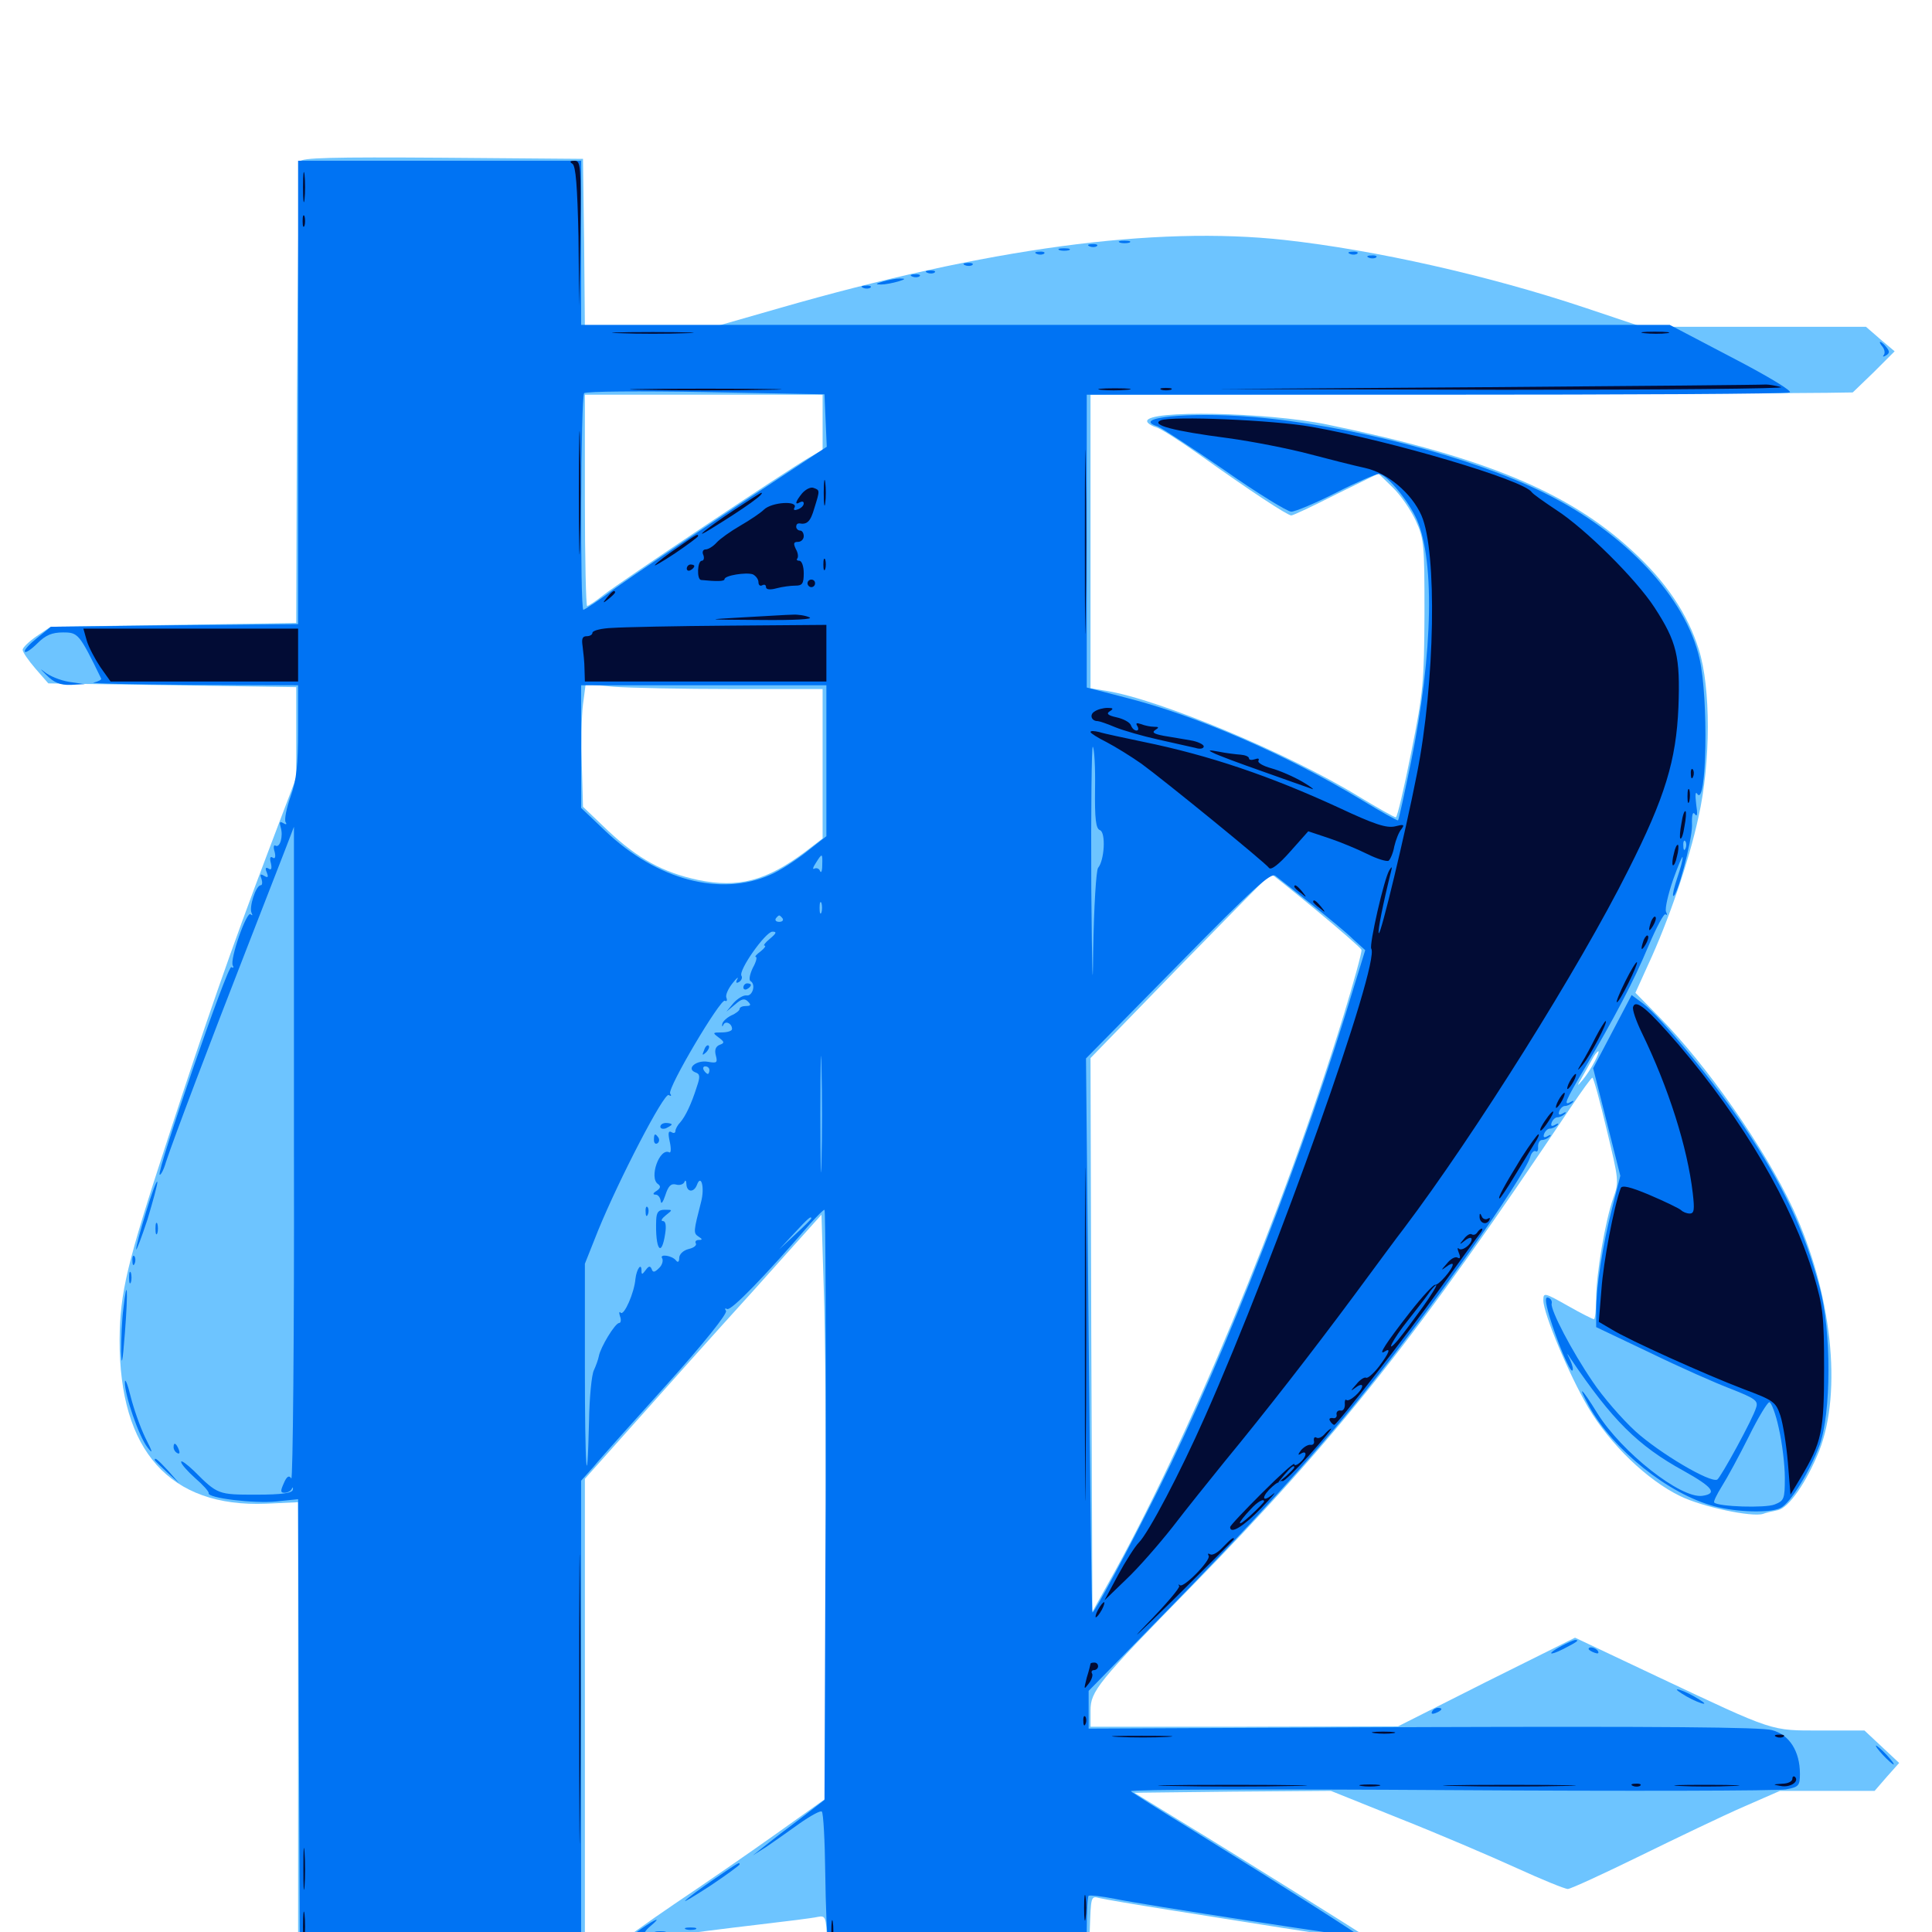 <svg xmlns="http://www.w3.org/2000/svg" viewBox="0 -1000 1000 1000">
	<path fill="#6dc4ff" d="M155.273 -916.406C154.688 -915.039 154.102 -860.742 153.711 -795.703L153.32 -677.539L89.648 -676.562L26.172 -675.586L18.945 -670.703C15.039 -667.969 11.719 -664.844 11.719 -663.672C11.719 -662.5 14.648 -658.203 18.359 -653.906L25 -646.289L89.062 -645.312L153.32 -644.336V-620.898V-597.461L138.867 -559.375C119.531 -508.398 106.445 -470.703 86.719 -410.156C65.625 -345.703 62.109 -331.25 61.914 -306.445C61.719 -249.023 87.891 -219.727 137.695 -221.68L154.297 -222.461V-102.93V16.797H228.516H302.734V-108.984V-234.57L328.711 -263.672C342.773 -279.492 370.312 -310.352 389.844 -331.836L425.195 -371.289L426.367 -333.203C427.148 -312.305 427.734 -244.336 427.734 -182.227V-69.336L401.953 -50.977C387.695 -40.82 363.867 -24.414 349.023 -14.453C334.375 -4.492 322.461 4.102 322.852 4.492C323.242 4.883 332.812 3.906 343.945 2.344C355.078 0.781 376.562 -1.953 391.602 -3.711C406.641 -5.469 420.898 -7.227 423.242 -7.812C427.344 -8.594 427.539 -7.812 428.125 4.297L428.711 16.992H496.094H563.477L564.062 -0.781C564.648 -18.359 564.648 -18.75 568.945 -17.578C571.289 -16.992 587.305 -14.258 604.492 -11.523C704.688 4.492 709.961 5.078 706.836 2.344C705.469 1.172 637.109 -41.602 611.328 -57.227L587.109 -72.07L637.891 -72.656L688.867 -73.047L724.805 -58.594C744.531 -50.781 771.484 -39.258 784.766 -33.203C798.047 -27.148 809.961 -22.266 811.523 -22.266C812.891 -22.266 829.883 -30.078 849.023 -39.453C868.164 -48.828 892.188 -60.352 902.539 -64.844L921.289 -73.047H945.898H970.312L976.562 -80.273L983.008 -87.5L974.023 -95.898L965.039 -104.297H942.578C916.211 -104.297 919.141 -103.32 858.203 -132.031L815.234 -152.344L769.336 -129.492L723.633 -106.445L644.141 -106.25H564.453V-114.648C564.453 -124.609 568.164 -129.297 616.406 -178.516C693.164 -257.031 734.18 -308.984 813.086 -426.953C818.75 -435.352 823.633 -442.188 824.219 -442.188C824.805 -442.188 828.125 -430.078 831.641 -415.234C837.891 -389.258 838.086 -388.281 834.961 -379.688C830.859 -367.969 826.172 -340.625 826.172 -327.734C826.172 -321.875 825.586 -317.188 825 -317.188C824.414 -317.188 818.164 -320.312 811.328 -324.219C799.219 -331.055 798.828 -331.055 798.828 -326.953C798.828 -320.117 812.109 -288.477 822.07 -271.484C833.398 -252.344 852.734 -233.789 869.727 -225.586C881.445 -219.922 906.641 -214.648 912.5 -216.406C913.867 -216.992 917.383 -217.773 920.312 -218.359C925.977 -219.727 934.961 -232.617 941.602 -249.023C953.711 -279.883 948.047 -330.859 928.125 -374.219C913.477 -405.664 883.398 -448.828 858.594 -473.828L846.484 -486.133L853.125 -500.781C863.477 -523.047 874.219 -554.297 879.102 -576.953C885.547 -605.469 885.547 -644.141 879.297 -663.867C873.633 -682.031 862.305 -699.023 844.727 -715.039C811.719 -745.508 767.578 -763.672 686.914 -780.273C655.469 -786.719 593.75 -787.891 593.75 -782.031C593.75 -781.055 595.703 -779.688 598.242 -778.906C600.586 -778.32 610.938 -771.68 621.094 -764.453C646.484 -746.289 666.406 -733.203 668.359 -733.203C669.336 -733.203 679.688 -738.086 691.602 -744.141L713.477 -754.883L720.898 -747.656C725 -743.75 730.273 -735.938 732.812 -730.469C737.109 -721.094 737.305 -718.164 737.305 -682.422C737.109 -647.07 736.719 -641.797 730.469 -610.742C726.758 -592.188 723.242 -576.953 722.461 -576.953C721.68 -576.953 712.695 -582.031 702.734 -588.086C666.211 -610.352 600.195 -637.891 572.852 -642.383L564.453 -643.75V-719.727V-795.703L748.633 -796.094C849.805 -796.289 938.477 -796.484 945.898 -796.68L958.984 -796.875L969.922 -807.422L980.664 -818.164L973.242 -824.414L965.82 -830.859H907.812H849.805L820.117 -840.82C770.312 -857.422 712.305 -870.508 665.039 -875.781C597.656 -883.203 510.938 -871.484 403.125 -840.43L369.727 -830.859H336.328H302.734L302.344 -874.414L301.758 -917.773L228.906 -918.359C171.68 -918.75 155.859 -918.359 155.273 -916.406ZM425.781 -781.445V-767.188L418.359 -762.891C408.398 -757.227 321.289 -699.023 312.305 -691.992C308.398 -688.867 304.492 -686.328 303.906 -686.328C303.32 -686.328 302.734 -710.938 302.734 -741.016V-795.703H364.258H425.781ZM379.297 -643.359H425.781V-604.688V-566.016L416.602 -558.984C396.68 -544.141 382.227 -540.234 361.328 -544.531C343.164 -548.438 330.273 -555.469 314.844 -569.922L301.758 -582.422L301.172 -603.516C300.781 -615.234 300.977 -629.492 301.758 -635.352L303.125 -645.898L317.773 -644.531C325.977 -643.945 353.516 -643.359 379.297 -643.359ZM681.25 -528.906C693.75 -518.555 704.297 -509.375 704.688 -508.398C705.078 -507.422 700.781 -491.992 695.312 -474.023C663.867 -371.875 614.258 -252.539 573.047 -179.492L565.43 -165.82L564.844 -308.984L564.453 -452.344L610.742 -500C636.328 -526.172 657.422 -547.656 657.812 -547.656C658.203 -547.656 668.75 -539.258 681.25 -528.906ZM825.391 -450.586C823.828 -447.461 821.094 -443.359 819.336 -441.211C816.211 -437.5 816.016 -437.5 818.75 -442.188C820.312 -444.922 822.656 -449.023 824.023 -451.562C825.195 -453.906 826.758 -455.859 827.344 -455.859C827.734 -455.859 826.953 -453.516 825.391 -450.586Z"/>
	<path fill="#0073f3" d="M154.297 -796.875V-676.953L90.43 -676.367L26.367 -675.586L19.141 -669.727C15.234 -666.602 12.305 -663.477 12.891 -662.695C13.281 -661.914 16.211 -663.867 19.336 -666.992C23.633 -671.289 26.953 -672.656 32.617 -672.656C40.43 -672.656 41.016 -672.07 52.344 -648.828C52.734 -648.242 50.977 -647.266 48.438 -646.68C45.898 -646.289 68.75 -645.703 99.219 -645.508L154.297 -645.312V-622.266C154.297 -604.102 153.516 -596.484 150.391 -587.695C148.242 -581.641 147.07 -575.586 147.852 -574.414C148.633 -573.242 148.047 -573.047 146.484 -574.023C144.727 -575 144.531 -574.414 145.312 -571.68C146.68 -567.188 144.922 -560.938 142.578 -562.305C141.602 -562.891 141.406 -561.328 142.188 -558.984C142.773 -556.445 142.383 -555.273 141.211 -556.055C139.844 -557.031 139.453 -555.859 140.234 -553.125C140.82 -550.391 140.43 -549.414 139.062 -550.391C137.5 -551.367 137.109 -550.586 138.086 -548.438C139.062 -545.898 138.672 -545.508 136.719 -546.68C134.766 -547.852 134.375 -547.461 135.352 -545.117C135.938 -543.164 135.742 -541.797 134.961 -541.797C132.422 -541.797 128.711 -530.078 130.273 -527.344C130.859 -526.172 130.664 -525.977 129.688 -526.758C127.734 -528.711 118.75 -503.125 120.508 -500.195C121.094 -499.219 120.898 -498.828 119.727 -499.414C117.773 -500.586 81.055 -393.75 82.617 -391.992C83.203 -391.602 84.766 -394.531 85.938 -398.633C89.844 -410.547 109.766 -463.086 127.148 -507.617C135.938 -530.273 145.117 -553.906 147.656 -560.352L152.148 -572.07V-402.148C152.344 -308.789 151.562 -233.398 150.781 -234.766C149.609 -236.523 148.438 -235.938 146.875 -232.227C145.117 -228.32 145.117 -227.344 147.266 -227.344C148.828 -227.344 150.586 -228.32 150.977 -229.297C151.562 -230.469 151.758 -230.273 151.562 -228.906C151.172 -227.148 145.898 -226.367 132.617 -226.367C112.891 -226.367 112.695 -226.367 100.391 -238.672C96.68 -242.188 93.75 -244.336 93.75 -243.359C93.75 -242.188 97.07 -238.477 100.977 -234.961C105.078 -231.445 108.203 -227.93 108.008 -227.148C107.227 -224.609 131.641 -221.68 142.969 -222.852L154.297 -224.023L154.688 -104.102L155.273 15.82L228.125 16.406L300.781 16.797V-108.398V-233.594L307.227 -240.82C310.547 -244.922 327.734 -264.062 345.312 -283.594C364.453 -304.883 376.562 -320.117 375.781 -321.484C375 -322.656 375.195 -323.047 376.367 -322.461C378.32 -321.289 396.289 -339.844 419.336 -366.602C422.852 -370.508 426.172 -373.828 426.758 -373.828C427.344 -373.828 427.539 -305.078 427.344 -221.094L426.758 -68.359L413.867 -58.398C406.836 -53.125 398.438 -46.68 395.312 -44.141L389.648 -39.648L396.484 -43.945C400.195 -46.484 408.008 -51.953 413.672 -56.055C419.531 -60.156 424.805 -63.086 425.391 -62.305C426.172 -61.523 426.953 -47.266 427.148 -30.469C427.344 -13.672 428.125 3.906 428.711 8.594L429.883 16.797H496.289H562.5V-0.391C562.5 -9.961 562.891 -18.164 563.477 -18.75C564.062 -19.141 570.117 -18.555 576.953 -17.188C590.625 -14.258 703.711 3.125 704.297 2.539C704.688 2.148 664.258 -23.633 618.164 -52.148C600.977 -62.695 586.133 -72.07 585.352 -72.852C584.375 -73.828 658.789 -74.023 750.586 -73.438C842.188 -72.852 920.508 -73.047 924.414 -73.828C931.055 -75 931.641 -75.781 931.641 -81.836C931.641 -93.555 926.172 -102.148 917.188 -104.492C911.523 -106.055 858.789 -106.445 736.328 -106.055L563.477 -105.273V-115.039V-124.805L599.805 -161.914C646.68 -209.766 678.711 -245.117 706.055 -279.102C740.82 -322.461 788.477 -390.039 791.992 -400.977C792.578 -403.32 793.945 -404.688 794.922 -404.102C795.703 -403.516 796.289 -404.688 796.094 -406.445C796.094 -408.398 796.875 -409.961 798.242 -409.961C799.414 -409.961 801.172 -410.742 802.148 -411.719C803.125 -412.695 802.539 -412.891 800.977 -411.914C799.219 -410.938 798.633 -411.328 799.219 -413.086C799.805 -414.648 801.172 -415.82 802.148 -415.82C803.32 -415.82 805.078 -416.602 806.055 -417.578C807.031 -418.555 806.445 -418.75 804.883 -417.773C803.125 -416.797 802.539 -417.188 803.125 -418.945C803.711 -420.508 805.078 -421.68 806.055 -421.68C807.227 -421.68 808.984 -422.461 809.961 -423.438C810.938 -424.414 810.352 -424.609 808.789 -423.633C807.031 -422.656 806.445 -423.047 807.031 -424.805C807.617 -426.367 808.984 -427.539 809.961 -427.539C811.133 -427.539 812.891 -428.32 813.867 -429.297C814.844 -430.273 814.453 -430.469 813.086 -429.688C808.984 -427.344 810.156 -430.078 820.117 -446.875C835.547 -473.047 845.508 -491.797 853.32 -510.547C857.422 -520.117 861.328 -527.539 862.109 -526.758C862.891 -525.977 863.086 -526.562 862.305 -528.125C861.719 -529.883 863.477 -537.305 866.016 -544.727C868.75 -552.344 870.898 -557.422 870.898 -556.25C871.094 -555.078 869.727 -550.195 868.164 -545.703C866.602 -541.016 865.625 -536.914 866.016 -536.328C867.773 -534.57 875.781 -564.648 875.781 -572.656C875.586 -578.32 876.172 -580.273 877.344 -578.516C878.516 -576.953 878.711 -578.711 877.93 -583.789C877.344 -588.672 877.539 -590.625 878.516 -589.062C883.398 -581.836 884.375 -638.672 879.688 -658.984C872.656 -690.625 841.406 -724.023 799.609 -744.727C761.914 -763.477 698.047 -780.078 648.438 -784.18C615.234 -786.914 584.766 -783.789 599.219 -779.297C601.172 -778.516 616.797 -768.359 633.789 -756.641C650.781 -744.727 666.406 -735.156 668.359 -735.156C670.312 -735.156 680.664 -739.453 691.406 -744.922C702.148 -750.391 712.109 -754.688 713.672 -754.688C717.188 -754.688 727.344 -742.969 732.422 -733.008C742.773 -712.891 741.992 -662.305 730.273 -605.273C726.953 -589.258 724.023 -575.781 723.633 -575.391C723.438 -575 715.039 -579.688 705.078 -585.742C666.406 -609.18 619.141 -629.688 582.812 -638.867L562.5 -644.141V-719.922V-795.703H742.969C842.188 -795.703 924.805 -796.094 926.367 -796.875C927.93 -797.461 915.82 -804.883 896.68 -814.844L864.258 -831.836H582.617H300.781V-874.219V-916.797H227.539H154.297ZM427.344 -782.227L427.93 -768.75L381.445 -738.086C355.859 -721.094 327.734 -702.148 318.945 -695.898C310.352 -689.453 302.539 -684.375 301.953 -684.375C300.195 -684.375 300.586 -794.727 302.344 -796.484C303.125 -797.461 331.445 -797.656 365.234 -797.07L426.758 -795.898ZM427.734 -606.25V-567.188L417.578 -559.18C411.914 -554.688 403.516 -549.219 398.828 -547.266C373.047 -535.742 339.844 -544.531 313.281 -569.922L300.781 -581.836V-613.672V-645.312H364.258H427.734ZM566.797 -591.797C566.602 -576.172 567.188 -571.094 569.336 -570.312C572.461 -569.141 571.68 -554.688 568.359 -550.781C567.383 -549.414 566.211 -531.055 565.82 -507.422C565.625 -483.008 565.234 -496.484 564.844 -540.625C564.648 -581.445 565.039 -614.062 565.625 -613.477C566.406 -612.695 566.992 -602.93 566.797 -591.797ZM872.461 -560.938C871.875 -559.375 871.289 -559.961 871.289 -562.109C871.094 -564.258 871.68 -565.43 872.266 -564.648C872.852 -564.062 873.047 -562.305 872.461 -560.938ZM425.586 -552.148C425.586 -549.023 425 -547.852 424.414 -549.219C424.023 -550.391 422.656 -550.977 421.484 -550.391C420.508 -549.805 420.703 -550.977 422.266 -553.32C425.586 -558.594 425.781 -558.594 425.586 -552.148ZM678.711 -532.031C687.305 -525.195 697.07 -517.188 700.391 -513.867L706.641 -508.203L701.758 -492.383C675.195 -403.711 634.961 -300.195 599.219 -228.32C583.789 -197.461 566.016 -164.453 565.43 -165.43C565.039 -165.625 564.258 -230.273 563.477 -308.984L562.109 -452.148L609.766 -500.586C649.023 -540.625 657.812 -548.438 660.156 -546.68C661.719 -545.508 670.117 -538.867 678.711 -532.031ZM425.195 -527.734C424.609 -526.367 424.219 -527.344 424.219 -530.078C424.219 -532.812 424.609 -533.789 425.195 -532.617C425.586 -531.25 425.586 -528.906 425.195 -527.734ZM405.078 -524.609C405.664 -523.633 404.883 -522.852 403.32 -522.852C401.758 -522.852 400.977 -523.633 401.562 -524.609C402.148 -525.391 402.93 -526.172 403.32 -526.172C403.711 -526.172 404.492 -525.391 405.078 -524.609ZM398.438 -514.062C396.094 -512.109 394.922 -510.547 395.703 -510.547C396.68 -510.547 395.703 -509.18 393.75 -507.617C391.602 -506.055 390.43 -504.688 391.211 -504.688C391.992 -504.688 391.406 -502.148 389.648 -499.023C388.086 -495.703 387.5 -492.773 388.477 -492.188C391.406 -490.43 389.453 -484.18 386.328 -484.766C384.766 -484.961 381.836 -483.203 379.688 -480.859L375.977 -476.367L380.469 -480.078C383.789 -483.008 385.352 -483.398 387.109 -481.641C388.867 -479.883 388.672 -479.297 386.133 -479.297C384.375 -479.297 382.812 -478.711 382.812 -477.734C382.812 -476.953 380.859 -475.391 378.516 -474.414C376.172 -473.242 374.023 -471.289 373.828 -469.922C373.633 -468.555 373.828 -468.359 374.414 -469.531C375.391 -471.875 378.906 -470.312 378.906 -467.383C378.906 -466.406 376.562 -465.625 373.633 -465.625C368.75 -465.625 368.75 -465.43 371.875 -463.086C375 -460.742 375.195 -460.156 372.461 -459.18C370.508 -458.398 369.727 -456.641 370.508 -453.711C371.484 -450 371.094 -449.609 366.602 -450.391C360.547 -451.562 354.883 -446.875 359.961 -444.922C362.305 -444.141 362.5 -442.773 360.742 -437.695C357.812 -428.32 354.688 -422.07 352.148 -419.141C350.781 -417.773 349.609 -415.625 349.609 -414.648C349.609 -413.477 348.633 -413.281 347.461 -414.062C345.898 -414.844 345.703 -413.477 346.68 -408.984C347.461 -405.469 347.266 -403.125 346.484 -403.516C341.406 -406.25 335.742 -390.234 340.625 -387.109C342.188 -385.938 341.797 -384.961 339.844 -383.594C337.891 -382.422 337.695 -381.641 339.453 -381.641C340.625 -381.641 341.797 -380.078 341.992 -378.32C342.188 -376.367 343.164 -377.734 344.336 -381.25C345.898 -386.133 347.266 -387.5 349.805 -386.914C351.758 -386.328 353.711 -386.914 354.297 -388.281C354.688 -389.453 355.273 -388.867 355.273 -387.109C355.469 -382.812 359.18 -382.617 360.742 -386.719C362.891 -392.578 364.844 -385.352 362.891 -377.93C358.984 -362.695 358.789 -361.719 361.523 -359.961C363.672 -358.594 363.672 -358.203 361.719 -358.203C360.352 -358.203 359.57 -357.422 360.156 -356.445C360.742 -355.469 359.18 -354.102 356.445 -353.516C353.516 -352.734 351.562 -350.781 351.562 -348.828C351.562 -347.07 350.977 -346.289 350 -347.461C348.047 -350.195 341.016 -351.172 342.773 -348.633C343.359 -347.461 342.773 -345.117 341.016 -343.555C338.867 -341.406 337.891 -341.211 337.305 -343.164C336.523 -344.922 335.742 -344.727 334.18 -342.578C332.422 -340.234 332.031 -340.039 332.031 -342.383C332.031 -346.68 329.492 -343.164 328.906 -338.086C328.32 -330.859 323.047 -318.945 321.289 -320.508C320.508 -321.484 320.312 -320.508 320.898 -318.75C321.68 -316.797 321.289 -315.234 320.508 -315.234C318.359 -315.234 310.742 -302.539 309.961 -298.047C309.57 -296.094 308.398 -292.969 307.422 -290.82C306.25 -288.672 305.078 -276.758 304.883 -264.453C303.906 -223.438 302.734 -239.648 302.734 -293.164V-345.898L309.57 -363.086C320.508 -389.844 343.75 -434.57 346.094 -433.203C347.461 -432.422 347.656 -432.812 346.875 -433.984C345.312 -436.719 373.047 -483.398 375.195 -482.031C376.172 -481.445 376.562 -482.227 375.977 -483.594C375.391 -484.961 376.953 -488.281 379.102 -491.016C381.25 -493.75 382.422 -494.727 381.641 -493.164C380.664 -491.406 381.055 -490.82 382.617 -491.797C383.789 -492.578 384.375 -493.945 383.789 -494.922C382.031 -497.656 396.289 -517.773 399.805 -517.773C402.148 -517.773 401.953 -516.992 398.438 -514.062ZM425.195 -398.633C425 -385.547 424.609 -396.875 424.609 -423.633C424.609 -450.586 425 -461.133 425.195 -447.461C425.586 -433.594 425.586 -411.719 425.195 -398.633ZM367.188 -446.094C367.188 -445.117 366.797 -444.141 366.406 -444.141C365.82 -444.141 364.844 -445.117 364.258 -446.094C363.672 -447.266 364.062 -448.047 365.039 -448.047C366.211 -448.047 367.188 -447.266 367.188 -446.094ZM419.922 -369.336C419.922 -368.945 416.211 -365.234 411.719 -361.133L403.32 -353.32L411.133 -361.719C418.164 -369.336 419.922 -370.898 419.922 -369.336ZM384.766 -488.867C384.766 -487.891 385.742 -487.5 386.719 -488.086C387.891 -488.672 388.672 -489.648 388.672 -490.234C388.672 -490.625 387.891 -491.016 386.719 -491.016C385.742 -491.016 384.766 -490.039 384.766 -488.867ZM364.453 -456.445C363.281 -453.711 363.477 -453.516 365.43 -455.273C366.797 -456.641 367.383 -458.203 366.797 -458.789C366.211 -459.375 365.039 -458.398 364.453 -456.445ZM341.797 -416.797C341.797 -417.969 343.164 -418.75 344.727 -418.75C346.289 -418.75 347.656 -418.359 347.656 -417.969C347.656 -417.578 346.289 -416.797 344.727 -416.016C343.164 -415.43 341.797 -415.82 341.797 -416.797ZM338.477 -409.961C338.477 -408.398 339.258 -407.617 340.234 -408.203C341.211 -408.789 341.406 -410.156 340.82 -411.133C339.062 -413.672 338.477 -413.281 338.477 -409.961ZM334.18 -372.656C334.18 -370.508 334.766 -369.922 335.352 -371.484C335.938 -372.852 335.742 -374.609 335.156 -375.195C334.57 -375.977 333.984 -374.805 334.18 -372.656ZM339.648 -368.555C339.062 -353.32 342.383 -348.438 344.336 -361.719C344.922 -365.625 344.531 -367.969 343.164 -367.969C341.797 -367.969 342.578 -369.336 344.531 -370.898C348.242 -373.828 348.242 -373.828 344.141 -373.828C340.82 -373.828 339.844 -372.656 339.648 -368.555ZM579.688 -874.414C578.32 -875 579.297 -875.391 582.031 -875.391C584.766 -875.391 585.742 -875 584.57 -874.414C583.203 -874.023 580.859 -874.023 579.688 -874.414ZM564.062 -872.461C562.5 -873.047 563.086 -873.633 565.234 -873.633C567.383 -873.828 568.555 -873.242 567.773 -872.656C567.188 -872.07 565.43 -871.875 564.062 -872.461ZM548.438 -870.508C547.07 -871.094 548.047 -871.484 550.781 -871.484C553.516 -871.484 554.492 -871.094 553.32 -870.508C551.953 -870.117 549.609 -870.117 548.438 -870.508ZM536.719 -868.555C535.156 -869.141 535.742 -869.727 537.891 -869.727C540.039 -869.922 541.211 -869.336 540.43 -868.75C539.844 -868.164 538.086 -867.969 536.719 -868.555ZM698.828 -868.555C697.266 -869.141 697.852 -869.727 700 -869.727C702.148 -869.922 703.32 -869.336 702.539 -868.75C701.953 -868.164 700.195 -867.969 698.828 -868.555ZM708.594 -866.602C707.031 -867.188 707.617 -867.773 709.766 -867.773C711.914 -867.969 713.086 -867.383 712.305 -866.797C711.719 -866.211 709.961 -866.016 708.594 -866.602ZM499.609 -862.695C498.047 -863.281 498.633 -863.867 500.781 -863.867C502.93 -864.062 504.102 -863.477 503.32 -862.891C502.734 -862.305 500.977 -862.109 499.609 -862.695ZM480.078 -858.789C478.516 -859.375 479.102 -859.961 481.25 -859.961C483.398 -860.156 484.57 -859.57 483.789 -858.984C483.203 -858.398 481.445 -858.203 480.078 -858.789ZM472.266 -856.836C470.703 -857.422 471.289 -858.008 473.438 -858.008C475.586 -858.203 476.758 -857.617 475.977 -857.031C475.391 -856.445 473.633 -856.25 472.266 -856.836ZM457.031 -854.297C453.125 -853.125 452.93 -852.734 456.055 -852.734C458.203 -852.734 462.109 -853.516 464.844 -854.297C468.75 -855.469 468.945 -855.859 465.82 -855.859C463.672 -855.859 459.766 -855.078 457.031 -854.297ZM446.875 -850.977C445.312 -851.562 445.898 -852.148 448.047 -852.148C450.195 -852.344 451.367 -851.758 450.586 -851.172C450 -850.586 448.242 -850.391 446.875 -850.977ZM974.414 -820.508C975.586 -818.945 975.781 -816.992 975 -816.211C974.219 -815.234 974.805 -815.234 976.172 -816.016C978.125 -817.188 978.125 -818.164 976.367 -820.312C975.195 -821.875 973.633 -823.047 973.242 -823.047C972.656 -823.047 973.242 -821.875 974.414 -820.508ZM23.828 -650.781C27.93 -646.68 31.055 -645.312 36.719 -645.508L43.945 -645.898L35.742 -647.07C31.055 -647.852 25.391 -650.195 22.852 -652.344C20.312 -654.297 20.898 -653.711 23.828 -650.781ZM834.57 -466.016L824.609 -447.07L831.641 -419.336L838.672 -391.406L834.375 -374.414C829.492 -355.273 826.172 -334.18 826.172 -321.484V-313.086L854.102 -299.805C869.336 -292.383 888.281 -283.984 896.094 -281.055C908.398 -276.172 910.156 -275 908.984 -271.484C907.422 -265.82 890.82 -235.547 888.867 -234.18C885.352 -232.227 858.984 -247.852 846.484 -259.18C839.453 -265.625 829.492 -277.148 824.414 -284.766C813.477 -300.781 802.539 -321.875 803.125 -325.195C803.516 -326.367 802.734 -327.93 801.367 -328.32C799.609 -328.906 799.805 -326.367 801.953 -318.75C805.859 -305.859 812.695 -289.453 813.867 -290.625C814.453 -291.016 813.867 -293.555 812.695 -296.094C810.742 -300 810.742 -300.195 812.891 -296.875C834.375 -265.039 847.656 -251.758 871.484 -238.672C886.523 -230.273 889.062 -226.953 881.25 -225.781C870.117 -224.023 839.258 -248.438 826.758 -268.555C818.555 -281.836 816.016 -283.984 822.656 -271.875C834.961 -249.609 863.672 -226.562 887.5 -220.312C899.219 -217.188 916.602 -216.797 921.68 -219.531C926.758 -222.07 936.719 -238.281 941.797 -251.953C947.852 -268.555 948.047 -311.133 941.797 -333.789C933.789 -363.477 923.242 -386.133 902.734 -416.797C887.891 -439.258 859.766 -473.438 850.586 -480.469L844.531 -484.961ZM920.703 -260.742C922.461 -253.125 923.828 -241.797 923.828 -235.156C923.828 -224.023 923.438 -223.242 918.555 -221.289C913.672 -219.336 889.453 -220.117 887.305 -222.266C886.719 -222.656 888.672 -226.562 891.211 -230.664C893.945 -234.961 900.195 -246.484 905.078 -256.25C909.961 -266.211 914.844 -274.219 915.82 -274.219C916.797 -274.219 919.141 -268.164 920.703 -260.742ZM75.586 -372.656C72.656 -363.086 70.312 -354.492 70.508 -353.32C70.508 -352.344 73.242 -359.375 76.367 -368.945C79.297 -378.711 81.641 -387.305 81.445 -388.281C81.055 -389.258 78.516 -382.227 75.586 -372.656ZM80.469 -364.062C80.469 -361.328 80.859 -360.352 81.445 -361.719C81.836 -362.891 81.836 -365.234 81.445 -366.602C80.859 -367.773 80.469 -366.797 80.469 -364.062ZM68.555 -347.266C68.555 -345.117 69.141 -344.531 69.727 -346.094C70.312 -347.461 70.117 -349.219 69.531 -349.805C68.945 -350.586 68.359 -349.414 68.555 -347.266ZM66.797 -338.672C66.797 -335.938 67.188 -334.961 67.773 -336.328C68.164 -337.5 68.164 -339.844 67.773 -341.211C67.188 -342.383 66.797 -341.406 66.797 -338.672ZM63.867 -322.656C63.086 -316.992 62.695 -307.031 62.695 -300.586C62.891 -291.992 63.477 -294.727 64.648 -310.156C66.406 -332.812 65.82 -340.039 63.867 -322.656ZM64.648 -284.57C64.453 -278.125 71.875 -256.445 76.367 -250.781C79.297 -247.07 79.102 -248.242 75.195 -255.859C72.461 -261.523 69.141 -271.094 67.578 -277.344C66.016 -283.789 64.648 -286.914 64.648 -284.57ZM89.844 -250.977C89.844 -249.805 90.625 -248.438 91.797 -247.852C92.969 -247.266 93.164 -248.047 92.578 -249.609C91.211 -253.125 89.844 -253.711 89.844 -250.977ZM80.078 -244.336C80.078 -243.945 83.008 -241.211 86.523 -237.891L92.773 -232.227L87.109 -238.672C81.641 -244.531 80.078 -245.898 80.078 -244.336ZM808.203 -148.047C800.586 -143.945 801.367 -142.578 809.18 -146.484C816.406 -150.195 817.773 -151.172 815.234 -151.172C814.258 -150.977 811.133 -149.609 808.203 -148.047ZM822.266 -146.484C822.266 -148.047 825.977 -147.266 827.148 -145.312C827.734 -144.141 826.953 -143.945 825.391 -144.531C823.633 -145.117 822.266 -146.094 822.266 -146.484ZM873.047 -121.875C876.758 -119.727 880.859 -118.164 881.836 -118.164C883.008 -118.164 880.664 -119.727 876.953 -121.875C873.242 -124.023 869.336 -125.586 868.164 -125.586C867.188 -125.586 869.336 -124.023 873.047 -121.875ZM741.211 -114.062C740.625 -112.891 741.406 -112.695 742.969 -113.281C746.484 -114.648 747.07 -116.016 744.336 -116.016C743.164 -116.016 741.797 -115.234 741.211 -114.062ZM974.609 -91.602C977.148 -88.867 979.688 -86.719 980.078 -86.719C980.664 -86.719 979.102 -88.867 976.562 -91.602C974.023 -94.336 971.484 -96.484 971.094 -96.484C970.508 -96.484 972.07 -94.336 974.609 -91.602ZM369.336 -27.148C362.5 -22.461 355.859 -17.578 354.688 -16.211C353.516 -15.039 359.375 -18.555 367.773 -24.023C375.977 -29.492 382.812 -34.57 382.812 -34.961C382.812 -36.328 382.812 -36.328 369.336 -27.148ZM332.031 -1.758C325.781 2.734 325.586 3.125 329.883 3.125C332.617 3.125 334.18 2.539 333.398 1.953C332.812 1.172 334.18 -0.977 336.523 -2.93C342.578 -8.008 340.039 -7.227 332.031 -1.758ZM355.078 -1.367C353.711 -1.953 354.688 -2.344 357.422 -2.344C360.156 -2.344 361.133 -1.953 359.961 -1.367C358.594 -0.977 356.25 -0.977 355.078 -1.367ZM339.453 0.586C338.086 0 339.062 -0.391 341.797 -0.391C344.531 -0.391 345.508 0 344.336 0.586C342.969 0.977 340.625 0.977 339.453 0.586Z"/>
	<path fill="#020c35" d="M296.289 -915.234C298.047 -914.062 298.828 -903.516 299.414 -877.734L299.805 -841.602L300.391 -879.297C300.781 -913.867 300.586 -916.797 297.461 -916.797C294.922 -916.797 294.727 -916.211 296.289 -915.234ZM156.836 -903.125C156.836 -896.094 157.227 -893.359 157.617 -896.875C158.008 -900.195 158.008 -906.055 157.617 -909.57C157.227 -912.891 156.836 -910.156 156.836 -903.125ZM156.641 -885.547C156.641 -882.812 157.031 -881.836 157.617 -883.203C158.008 -884.375 158.008 -886.719 157.617 -888.086C157.031 -889.258 156.641 -888.281 156.641 -885.547ZM320.898 -827.539C311.328 -827.734 319.141 -828.125 337.891 -828.125C356.641 -828.125 364.453 -827.734 355.078 -827.539C345.508 -827.148 330.273 -827.148 320.898 -827.539ZM851.172 -827.539C847.656 -827.93 850 -828.32 856.445 -828.32C862.891 -828.32 865.82 -827.93 862.891 -827.539C859.961 -827.148 854.688 -827.148 851.172 -827.539ZM770.508 -799.609C847.852 -800.195 912.5 -800.781 914.062 -800.977C915.625 -800.977 919.141 -800.391 921.875 -799.609C924.609 -798.828 859.961 -798.242 778.32 -798.242L629.883 -798.633ZM333.594 -798.242C316.016 -798.438 330.273 -798.828 365.234 -798.828C400.195 -798.828 414.453 -798.438 397.07 -798.242C379.492 -797.852 350.977 -797.852 333.594 -798.242ZM569.727 -798.242C566.406 -798.633 569.727 -799.023 577.148 -799.023C584.766 -799.023 587.5 -798.633 583.398 -798.242C579.492 -797.852 573.242 -797.852 569.727 -798.242ZM601.172 -798.242C599.805 -798.828 600.781 -799.219 603.516 -799.219C606.25 -799.219 607.227 -798.828 606.055 -798.242C604.688 -797.852 602.344 -797.852 601.172 -798.242ZM299.609 -744.922C299.609 -716.406 300 -704.883 300.195 -719.141C300.586 -733.203 300.586 -756.641 300.195 -770.898C300 -784.961 299.609 -773.438 299.609 -744.922ZM561.523 -719.531C561.523 -677.148 561.719 -659.766 561.914 -681.055C562.305 -702.148 562.305 -736.914 561.914 -758.203C561.719 -779.297 561.523 -761.914 561.523 -719.531ZM600.781 -782.422C595.508 -780.078 607.031 -776.953 635.547 -773.242C648.438 -771.484 667.188 -767.773 677.539 -765.039C687.891 -762.305 700.977 -758.984 706.445 -757.812C718.164 -755.273 730.664 -744.727 735.742 -733.203C743.945 -714.453 742.773 -646.484 733.398 -599.414C727.148 -567.578 714.648 -515.82 713.672 -516.992C712.891 -517.578 716.016 -533.008 719.922 -548.633C720.703 -551.562 720.508 -551.758 719.141 -549.609C716.406 -545.312 708.594 -510.742 709.766 -508.984C714.453 -501.562 660.938 -350.781 623.633 -266.602C610.938 -237.891 594.531 -206.641 589.453 -201.562C587.5 -199.609 582.617 -191.992 578.711 -184.766L571.68 -171.68L582.812 -182.422C589.062 -188.281 599.805 -200.586 607.031 -209.766C614.062 -218.945 626.172 -233.984 633.594 -243.164C655.469 -269.727 679.297 -300.391 701.172 -329.883C712.305 -344.922 723.633 -360.352 726.562 -364.062C763.281 -412.695 817.578 -499.219 842.773 -549.609C861.914 -587.5 867.578 -606.445 868.75 -633.984C869.727 -660.156 867.969 -667.773 856.25 -685.742C846.68 -700.391 820.703 -726.172 805.664 -735.938C799.219 -740.234 793.359 -744.336 792.773 -745.312C788.477 -751.562 720.703 -771.68 678.711 -779.102C658.789 -782.617 606.445 -784.766 600.781 -782.422ZM426.367 -744.922C426.367 -739.062 426.758 -736.523 427.148 -739.648C427.539 -742.578 427.539 -747.266 427.148 -750.391C426.758 -753.32 426.367 -750.781 426.367 -744.922ZM415.234 -744.727C411.719 -740.43 411.133 -738.281 414.062 -740.039C415.234 -740.625 416.016 -740.43 416.016 -739.453C416.016 -738.281 414.648 -736.914 412.891 -736.328C411.328 -735.742 410.547 -735.938 411.133 -737.109C413.672 -741.016 399.414 -740.234 395.312 -736.133C393.75 -734.57 388.281 -730.859 383.203 -727.93C378.125 -725 372.656 -721.094 370.898 -719.141C369.141 -717.188 366.602 -715.625 365.234 -715.625C363.867 -715.625 363.281 -714.258 364.062 -712.695C364.648 -711.133 364.258 -709.766 363.281 -709.766C360.938 -709.766 360.547 -700 362.891 -699.805C370.703 -699.023 375 -699.023 375 -700.195C375 -702.148 386.133 -703.906 389.648 -702.734C391.211 -701.953 392.578 -700.195 392.578 -698.633C392.578 -697.07 393.555 -696.484 394.531 -697.07C395.703 -697.656 396.484 -697.266 396.484 -696.094C396.484 -694.922 398.438 -694.531 401.953 -695.508C404.883 -696.289 409.18 -696.875 411.719 -696.875C415.234 -696.875 416.016 -697.852 416.016 -703.32C416.016 -706.836 415.039 -709.766 413.672 -709.766C412.5 -709.766 412.109 -710.352 412.695 -710.938C413.281 -711.719 413.086 -713.867 411.914 -715.82C410.547 -718.75 410.742 -719.531 413.086 -719.531C414.648 -719.531 416.016 -720.898 416.016 -722.461C416.016 -724.023 415.234 -725.391 414.062 -725.391C413.086 -725.391 412.109 -726.367 412.109 -727.344C412.109 -728.516 412.695 -729.102 413.672 -729.102C417.773 -728.32 419.531 -730.078 421.484 -736.914C424.414 -746.289 424.414 -746.289 421.094 -747.461C419.727 -748.047 417.188 -746.875 415.234 -744.727ZM379.883 -735.938C366.016 -726.758 357.422 -719.727 368.164 -726.367C385.938 -737.305 396.484 -744.922 393.945 -744.922C393.75 -744.922 387.305 -740.82 379.883 -735.938ZM350.781 -716.602C345.508 -713.086 340.234 -708.984 339.062 -707.617C337.891 -706.445 342.383 -708.984 349.219 -713.477C355.859 -717.969 361.328 -722.07 361.328 -722.461C361.328 -723.828 361.133 -723.828 350.781 -716.602ZM426.172 -707.812C426.172 -705.078 426.562 -704.102 427.148 -705.469C427.539 -706.641 427.539 -708.984 427.148 -710.352C426.562 -711.523 426.172 -710.547 426.172 -707.812ZM355.469 -705.664C355.469 -704.688 356.445 -704.297 357.422 -704.883C358.594 -705.469 359.375 -706.445 359.375 -707.031C359.375 -707.422 358.594 -707.812 357.422 -707.812C356.445 -707.812 355.469 -706.836 355.469 -705.664ZM417.969 -698.047C417.969 -697.07 418.945 -696.094 419.922 -696.094C421.094 -696.094 421.875 -697.07 421.875 -698.047C421.875 -699.219 421.094 -700 419.922 -700C418.945 -700 417.969 -699.219 417.969 -698.047ZM314.258 -690.82C311.719 -687.695 311.914 -687.5 315.039 -690.039C316.797 -691.406 318.359 -692.969 318.359 -693.359C318.359 -694.922 316.797 -693.945 314.258 -690.82ZM384.766 -680.469C396.094 -681.055 407.422 -681.836 410.156 -681.836C412.891 -682.031 416.797 -681.445 418.945 -680.469C421.289 -679.492 411.328 -678.906 393.555 -679.102C364.258 -679.297 364.258 -679.297 384.766 -680.469ZM316.992 -675C311.328 -674.805 306.641 -673.633 306.641 -672.461C306.641 -671.484 305.273 -670.703 303.711 -670.703C301.367 -670.703 300.977 -669.336 301.562 -665.43C301.953 -662.305 302.539 -657.031 302.539 -653.711L302.734 -647.266H365.234H427.734V-661.914V-676.562L377.539 -676.172C349.805 -675.977 322.461 -675.391 316.992 -675ZM44.922 -668.359C45.898 -665.039 49.219 -658.789 51.953 -654.688L57.227 -647.266H105.664H154.297V-660.938V-674.609H98.828H43.164ZM566.406 -631.641C563.867 -630.078 564.844 -626.758 568.164 -626.758C568.945 -626.758 573.047 -625.391 577.148 -623.633C581.445 -621.875 591.602 -618.945 599.609 -617.188C607.617 -615.43 616.211 -613.477 618.75 -612.891C621.094 -612.109 623.047 -612.5 623.047 -613.672C623.047 -614.648 619.922 -616.211 616.211 -616.797C612.5 -617.383 606.25 -618.555 602.344 -619.141C597.266 -620.117 596.094 -620.898 597.852 -622.07C600 -623.438 600 -623.828 597.266 -623.828C595.508 -623.828 592.578 -624.414 590.625 -625.195C588.281 -625.977 587.695 -625.781 588.672 -624.219C589.453 -622.852 589.258 -621.875 588.281 -621.875C587.109 -621.875 585.938 -623.047 585.352 -624.609C584.766 -626.172 581.445 -627.93 577.93 -628.711C573.438 -629.688 572.461 -630.664 574.414 -631.836C576.562 -633.203 576.172 -633.594 573.242 -633.594C571.094 -633.594 567.969 -632.812 566.406 -631.641ZM564.453 -621.094C564.453 -620.508 568.164 -618.164 572.852 -615.82C577.344 -613.477 585.547 -608.398 590.82 -604.688C602.344 -596.289 654.688 -553.711 656.836 -550.781C657.812 -549.414 661.914 -552.539 667.773 -559.18L677.148 -569.727L687.695 -566.211C693.555 -564.258 702.539 -560.547 707.617 -558.008C712.695 -555.469 717.773 -553.906 718.75 -554.492C719.531 -555.078 721.094 -558.398 721.68 -561.914C722.461 -565.234 724.023 -569.336 725.391 -570.898C727.148 -573.242 726.562 -573.438 722.07 -572.266C717.578 -571.289 711.523 -573.242 692.773 -582.031C657.617 -598.242 626.172 -608.984 591.797 -616.016C581.641 -618.164 571.289 -620.312 568.945 -621.094C566.406 -621.68 564.453 -621.875 564.453 -621.094ZM627.93 -610.352C630.078 -609.18 641.602 -604.883 653.32 -600.781C665.234 -596.484 676.562 -592.578 678.711 -591.797C680.859 -590.82 678.906 -592.578 674.219 -595.312C669.531 -598.047 662.305 -601.172 658.008 -602.344C653.711 -603.516 650.781 -605.273 651.367 -606.25C651.953 -607.422 651.172 -607.617 649.609 -607.031C647.852 -606.445 646.484 -606.641 646.484 -607.422C646.484 -608.398 644.531 -609.18 642.188 -609.375C639.648 -609.57 634.57 -610.156 630.859 -610.938C625.586 -611.914 625 -611.719 627.93 -610.352ZM875.195 -599.219C875.195 -597.07 875.781 -596.484 876.367 -598.047C876.953 -599.414 876.758 -601.172 876.172 -601.758C875.586 -602.539 875 -601.367 875.195 -599.219ZM873.438 -587.695C873.438 -584.57 873.828 -583.398 874.414 -585.352C874.805 -587.109 874.805 -589.844 874.414 -591.211C873.828 -592.383 873.438 -591.016 873.438 -587.695ZM870.312 -573.828C869.531 -569.922 869.336 -566.406 869.727 -566.016C870.312 -565.43 871.289 -568.164 871.875 -572.266C872.656 -576.172 872.852 -579.688 872.461 -580.078C871.875 -580.664 870.898 -577.93 870.312 -573.828ZM866.406 -558.203C865.625 -555.469 865.43 -552.734 865.82 -552.148C866.406 -551.758 867.383 -553.711 867.969 -556.641C868.75 -559.375 868.945 -562.109 868.555 -562.695C867.969 -563.086 866.992 -561.133 866.406 -558.203ZM669.922 -541.016C669.922 -540.625 671.484 -539.062 673.438 -537.695C676.367 -535.156 676.562 -535.352 674.023 -538.477C671.484 -541.602 669.922 -542.578 669.922 -541.016ZM679.688 -533.203C679.688 -532.812 681.25 -531.25 683.203 -529.883C686.133 -527.344 686.328 -527.539 683.789 -530.664C681.25 -533.789 679.688 -534.766 679.688 -533.203ZM854.688 -523.242C852.93 -518.164 853.32 -516.992 855.664 -520.898C856.836 -522.852 857.422 -525 856.836 -525.391C856.445 -525.977 855.469 -525 854.688 -523.242ZM850.781 -513.477C849.023 -508.398 849.414 -507.227 851.758 -511.133C852.93 -513.086 853.516 -515.234 852.93 -515.625C852.539 -516.211 851.562 -515.234 850.781 -513.477ZM841.211 -491.992C838.281 -486.133 836.328 -481.25 836.914 -481.25C838.281 -481.25 848.047 -500.977 847.266 -501.953C846.875 -502.344 844.141 -497.852 841.211 -491.992ZM845.312 -478.906C844.727 -477.539 846.875 -471.484 849.805 -465.43C863.672 -436.914 873.438 -406.055 876.172 -382.422C877.148 -374.023 876.953 -371.875 874.609 -371.875C873.047 -371.875 871.094 -372.656 870.117 -373.633C868.945 -374.609 861.719 -378.125 853.906 -381.445C843.75 -385.742 839.453 -386.719 838.867 -384.961C835.352 -375.586 829.883 -346.68 828.906 -332.617L827.539 -315.82L834.18 -311.914C843.359 -306.25 882.422 -288.672 902.344 -281.055C917.969 -275.195 919.141 -274.414 921.484 -267.383C922.852 -263.281 924.609 -252.344 925.391 -243.164L926.758 -226.367L932.031 -235.156C942.969 -253.516 944.141 -259.18 944.141 -291.797C944.141 -318.945 943.555 -323.828 938.867 -339.648C927.344 -377.344 902.734 -419.531 868.75 -459.375C852.93 -477.734 846.68 -483.008 845.312 -478.906ZM825.977 -463.281C823.633 -458.594 820.508 -452.734 818.75 -450C816.016 -445.312 816.211 -445.312 819.336 -449.023C823.047 -453.516 832.617 -471.484 831.055 -471.484C830.664 -471.484 828.32 -467.773 825.977 -463.281ZM561.523 -309.375C561.523 -232.617 561.719 -201.172 561.914 -239.648C562.305 -277.93 562.305 -340.82 561.914 -379.297C561.719 -417.578 561.523 -386.133 561.523 -309.375ZM812.5 -440.234C811.328 -438.086 810.938 -436.328 811.328 -436.328C811.914 -436.328 813.281 -438.086 814.453 -440.234C815.625 -442.383 816.016 -444.141 815.625 -444.141C815.039 -444.141 813.672 -442.383 812.5 -440.234ZM806.641 -430.469C805.469 -428.32 805.078 -426.562 805.469 -426.562C806.055 -426.562 807.422 -428.32 808.594 -430.469C809.766 -432.617 810.156 -434.375 809.766 -434.375C809.18 -434.375 807.812 -432.617 806.641 -430.469ZM801.367 -422.266C798.438 -418.359 796.484 -414.844 797.461 -414.844C798.047 -414.844 799.805 -416.992 801.562 -419.727C804.883 -424.805 804.688 -426.562 801.367 -422.266ZM787.5 -400.781C778.516 -386.133 775 -379.688 776.172 -379.688C776.562 -379.688 780.273 -385.156 784.375 -391.992C788.477 -398.633 792.969 -406.055 794.531 -408.594C796.094 -410.938 796.875 -412.891 796.289 -412.891C795.703 -412.891 791.797 -407.422 787.5 -400.781ZM765.82 -370.508C765.625 -367.188 768.945 -365.625 770.703 -368.164C771.484 -369.531 771.289 -369.922 769.922 -369.141C768.945 -368.555 767.383 -369.141 766.992 -370.312C766.211 -372.07 765.82 -372.266 765.82 -370.508ZM764.648 -362.109C763.867 -360.938 762.695 -360.547 761.719 -361.133C760.938 -361.719 758.984 -360.547 757.617 -358.594C755.078 -355.664 755.273 -355.469 758.398 -358.008C760.156 -359.375 761.719 -359.766 761.719 -358.594C761.719 -355.859 756.641 -352.148 755.078 -353.711C754.297 -354.492 754.297 -353.516 755.078 -351.562C756.055 -349.219 755.859 -348.242 754.492 -349.023C753.32 -349.805 750.781 -348.438 748.828 -345.898C745.703 -342.383 745.703 -342.188 748.633 -344.336C750.391 -345.703 751.953 -346.289 751.953 -345.508C751.953 -343.164 744.531 -334.57 742.773 -334.961C741.992 -335.156 736.133 -328.906 729.883 -320.898C717.383 -304.883 713.086 -298.242 716.602 -300.391C720.117 -302.734 719.141 -299.805 713.672 -292.578C710.938 -289.062 707.812 -286.328 707.031 -286.914C706.25 -287.305 703.906 -285.938 701.953 -283.398C698.828 -279.883 698.828 -279.688 701.758 -281.836C703.516 -283.203 705.078 -283.594 705.078 -282.617C705.078 -280.078 698.242 -274.023 696.875 -275.391C696.289 -275.977 695.898 -274.805 696.094 -272.852C696.094 -270.898 695.117 -269.531 693.75 -269.922C692.578 -270.117 691.602 -269.141 691.797 -267.969C692.188 -266.602 691.211 -265.625 689.844 -266.016C688.281 -266.211 687.695 -265.625 688.477 -264.453C689.062 -263.477 690.039 -262.5 690.625 -262.5C691.992 -262.5 727.539 -308.008 745.898 -333.789C756.055 -347.852 765.039 -360.352 766.211 -361.719C767.188 -362.891 767.578 -364.062 766.992 -364.062C766.406 -364.062 765.234 -363.086 764.648 -362.109ZM736.523 -323.633C732.031 -317.383 726.367 -309.766 723.633 -306.445C716.406 -298.047 720.898 -306.836 728.906 -316.797C732.422 -321.289 736.914 -326.953 738.867 -329.688C740.82 -332.617 742.773 -334.766 743.359 -334.766C743.945 -334.766 740.82 -329.688 736.523 -323.633ZM685.547 -257.617C684.18 -256.055 682.422 -255.273 681.445 -255.859C680.469 -256.445 679.883 -255.859 680.078 -254.297C680.469 -252.93 679.688 -251.953 678.32 -252.148C677.148 -252.344 675 -251.172 673.438 -249.414C671.68 -247.07 671.68 -246.484 673.438 -247.656C676.758 -249.609 676.367 -245.898 672.852 -242.969C671.289 -241.602 669.922 -241.211 669.922 -242.188C669.922 -243.164 662.5 -236.523 653.32 -227.344C644.141 -218.164 636.719 -210.352 636.719 -209.57C636.719 -205.664 643.75 -209.961 652.734 -219.336C658.398 -225.195 661.133 -228.516 658.789 -226.562C656.25 -224.414 654.297 -223.633 654.297 -224.805C654.297 -227.344 662.109 -234.375 663.867 -233.398C664.453 -233.008 670.703 -239.062 677.539 -246.68C684.375 -254.297 689.453 -260.547 689.062 -260.547C688.477 -260.547 686.914 -259.18 685.547 -257.617ZM669.922 -240.43C669.922 -240.039 667.969 -238.086 665.625 -235.938L661.133 -232.227L664.844 -236.719C668.359 -240.82 669.922 -241.992 669.922 -240.43ZM654.297 -222.852C654.297 -222.461 651.172 -219.141 647.07 -215.43C639.844 -208.789 640.039 -211.133 647.461 -218.945C650.781 -222.656 654.297 -224.609 654.297 -222.852ZM299.805 -120.898C299.805 -54.297 300 -26.758 300.195 -59.766C300.586 -92.773 300.586 -147.266 300.195 -180.859C300 -214.453 299.805 -187.5 299.805 -120.898ZM632.812 -199.023C630.469 -196.484 627.539 -194.727 626.367 -195.508C625.195 -196.094 625 -195.898 625.586 -194.727C626.953 -192.578 612.695 -177.93 610.742 -179.492C609.961 -180.078 609.766 -179.883 610.352 -179.102C610.938 -178.32 603.32 -169.336 593.359 -159.18C583.398 -148.828 589.453 -154.492 607.031 -171.68C624.414 -188.867 638.672 -203.125 638.672 -203.32C638.672 -204.688 637.109 -203.516 632.812 -199.023ZM568.359 -166.797C567.188 -164.648 566.797 -162.891 567.188 -162.891C567.773 -162.891 569.141 -164.648 570.312 -166.797C571.484 -168.945 571.875 -170.703 571.484 -170.703C570.898 -170.703 569.531 -168.945 568.359 -166.797ZM564.453 -138.867C564.453 -138.672 563.672 -135.352 562.5 -131.641C560.938 -125.391 560.938 -125.195 563.477 -128.516C565.039 -130.469 565.82 -133.008 565.234 -133.789C564.648 -134.766 565.234 -135.547 566.211 -135.547C567.383 -135.547 568.359 -136.523 568.359 -137.5C568.359 -138.672 567.578 -139.453 566.406 -139.453C565.43 -139.453 564.453 -139.258 564.453 -138.867ZM560.742 -108.984C560.742 -106.836 561.328 -106.25 561.914 -107.812C562.5 -109.18 562.305 -110.938 561.719 -111.523C561.133 -112.305 560.547 -111.133 560.742 -108.984ZM711.523 -102.93C708.398 -103.32 710.547 -103.711 715.82 -103.711C721.289 -103.711 723.633 -103.32 721.289 -102.93C718.75 -102.539 714.453 -102.539 711.523 -102.93ZM578.711 -100.977C571.484 -101.367 576.953 -101.562 590.82 -101.562C604.883 -101.562 610.742 -101.367 604.102 -100.977C597.461 -100.586 585.938 -100.586 578.711 -100.977ZM919.531 -100.977C917.969 -101.562 918.555 -102.148 920.703 -102.148C922.852 -102.344 924.023 -101.758 923.242 -101.172C922.656 -100.586 920.898 -100.391 919.531 -100.977ZM927.734 -79.297C927.734 -77.93 925.391 -76.758 922.461 -76.758C917.383 -76.367 917.383 -76.367 921.68 -75.586C926.367 -74.609 931.445 -77.734 929.102 -80.273C928.32 -80.859 927.734 -80.469 927.734 -79.297ZM607.031 -75.586C589.453 -75.781 603.32 -76.172 637.695 -76.172C672.07 -76.172 686.328 -75.781 669.531 -75.586C652.734 -75.195 624.609 -75.195 607.031 -75.586ZM704.688 -75.586C702.148 -75.977 704.102 -76.367 708.984 -76.367C713.867 -76.367 715.82 -75.977 713.477 -75.586C710.938 -75.195 707.031 -75.195 704.688 -75.586ZM753.516 -75.586C738.086 -75.781 750.586 -76.172 781.25 -76.172C811.914 -76.172 824.414 -75.781 809.18 -75.586C793.75 -75.195 768.75 -75.195 753.516 -75.586ZM845.312 -75.586C843.75 -76.172 844.336 -76.758 846.484 -76.758C848.633 -76.953 849.805 -76.367 849.023 -75.781C848.438 -75.195 846.68 -75 845.312 -75.586ZM869.531 -75.586C862.305 -75.977 868.75 -76.172 883.789 -76.172C898.828 -76.172 904.688 -75.781 896.875 -75.586C889.062 -75.195 876.758 -75.195 869.531 -75.586ZM157.031 -33.008C157.031 -23.438 157.227 -19.141 157.617 -23.633C158.008 -28.125 158.008 -36.133 157.617 -41.211C157.227 -46.289 157.031 -42.773 157.031 -33.008ZM561.133 -12.5C561.133 -6.641 561.523 -4.102 561.914 -7.227C562.305 -10.156 562.305 -14.844 561.914 -17.969C561.523 -20.898 561.133 -18.359 561.133 -12.5ZM156.836 -2.734C156.836 4.297 157.227 7.031 157.617 3.516C158.008 0.195 158.008 -5.664 157.617 -9.18C157.227 -12.5 156.836 -9.766 156.836 -2.734ZM430.273 0.195C430.273 5.469 430.664 7.617 431.055 4.492C431.445 1.562 431.445 -2.734 431.055 -5.273C430.664 -7.617 430.273 -5.273 430.273 0.195ZM170.508 14.258C164.258 13.867 169.336 13.672 181.641 13.672C193.945 13.672 199.023 13.867 192.969 14.258C186.719 14.648 176.562 14.648 170.508 14.258ZM261.133 14.258C257.812 13.867 261.133 13.477 268.555 13.477C276.172 13.477 278.906 13.867 274.805 14.258C270.898 14.648 264.648 14.648 261.133 14.258Z"/>
</svg>